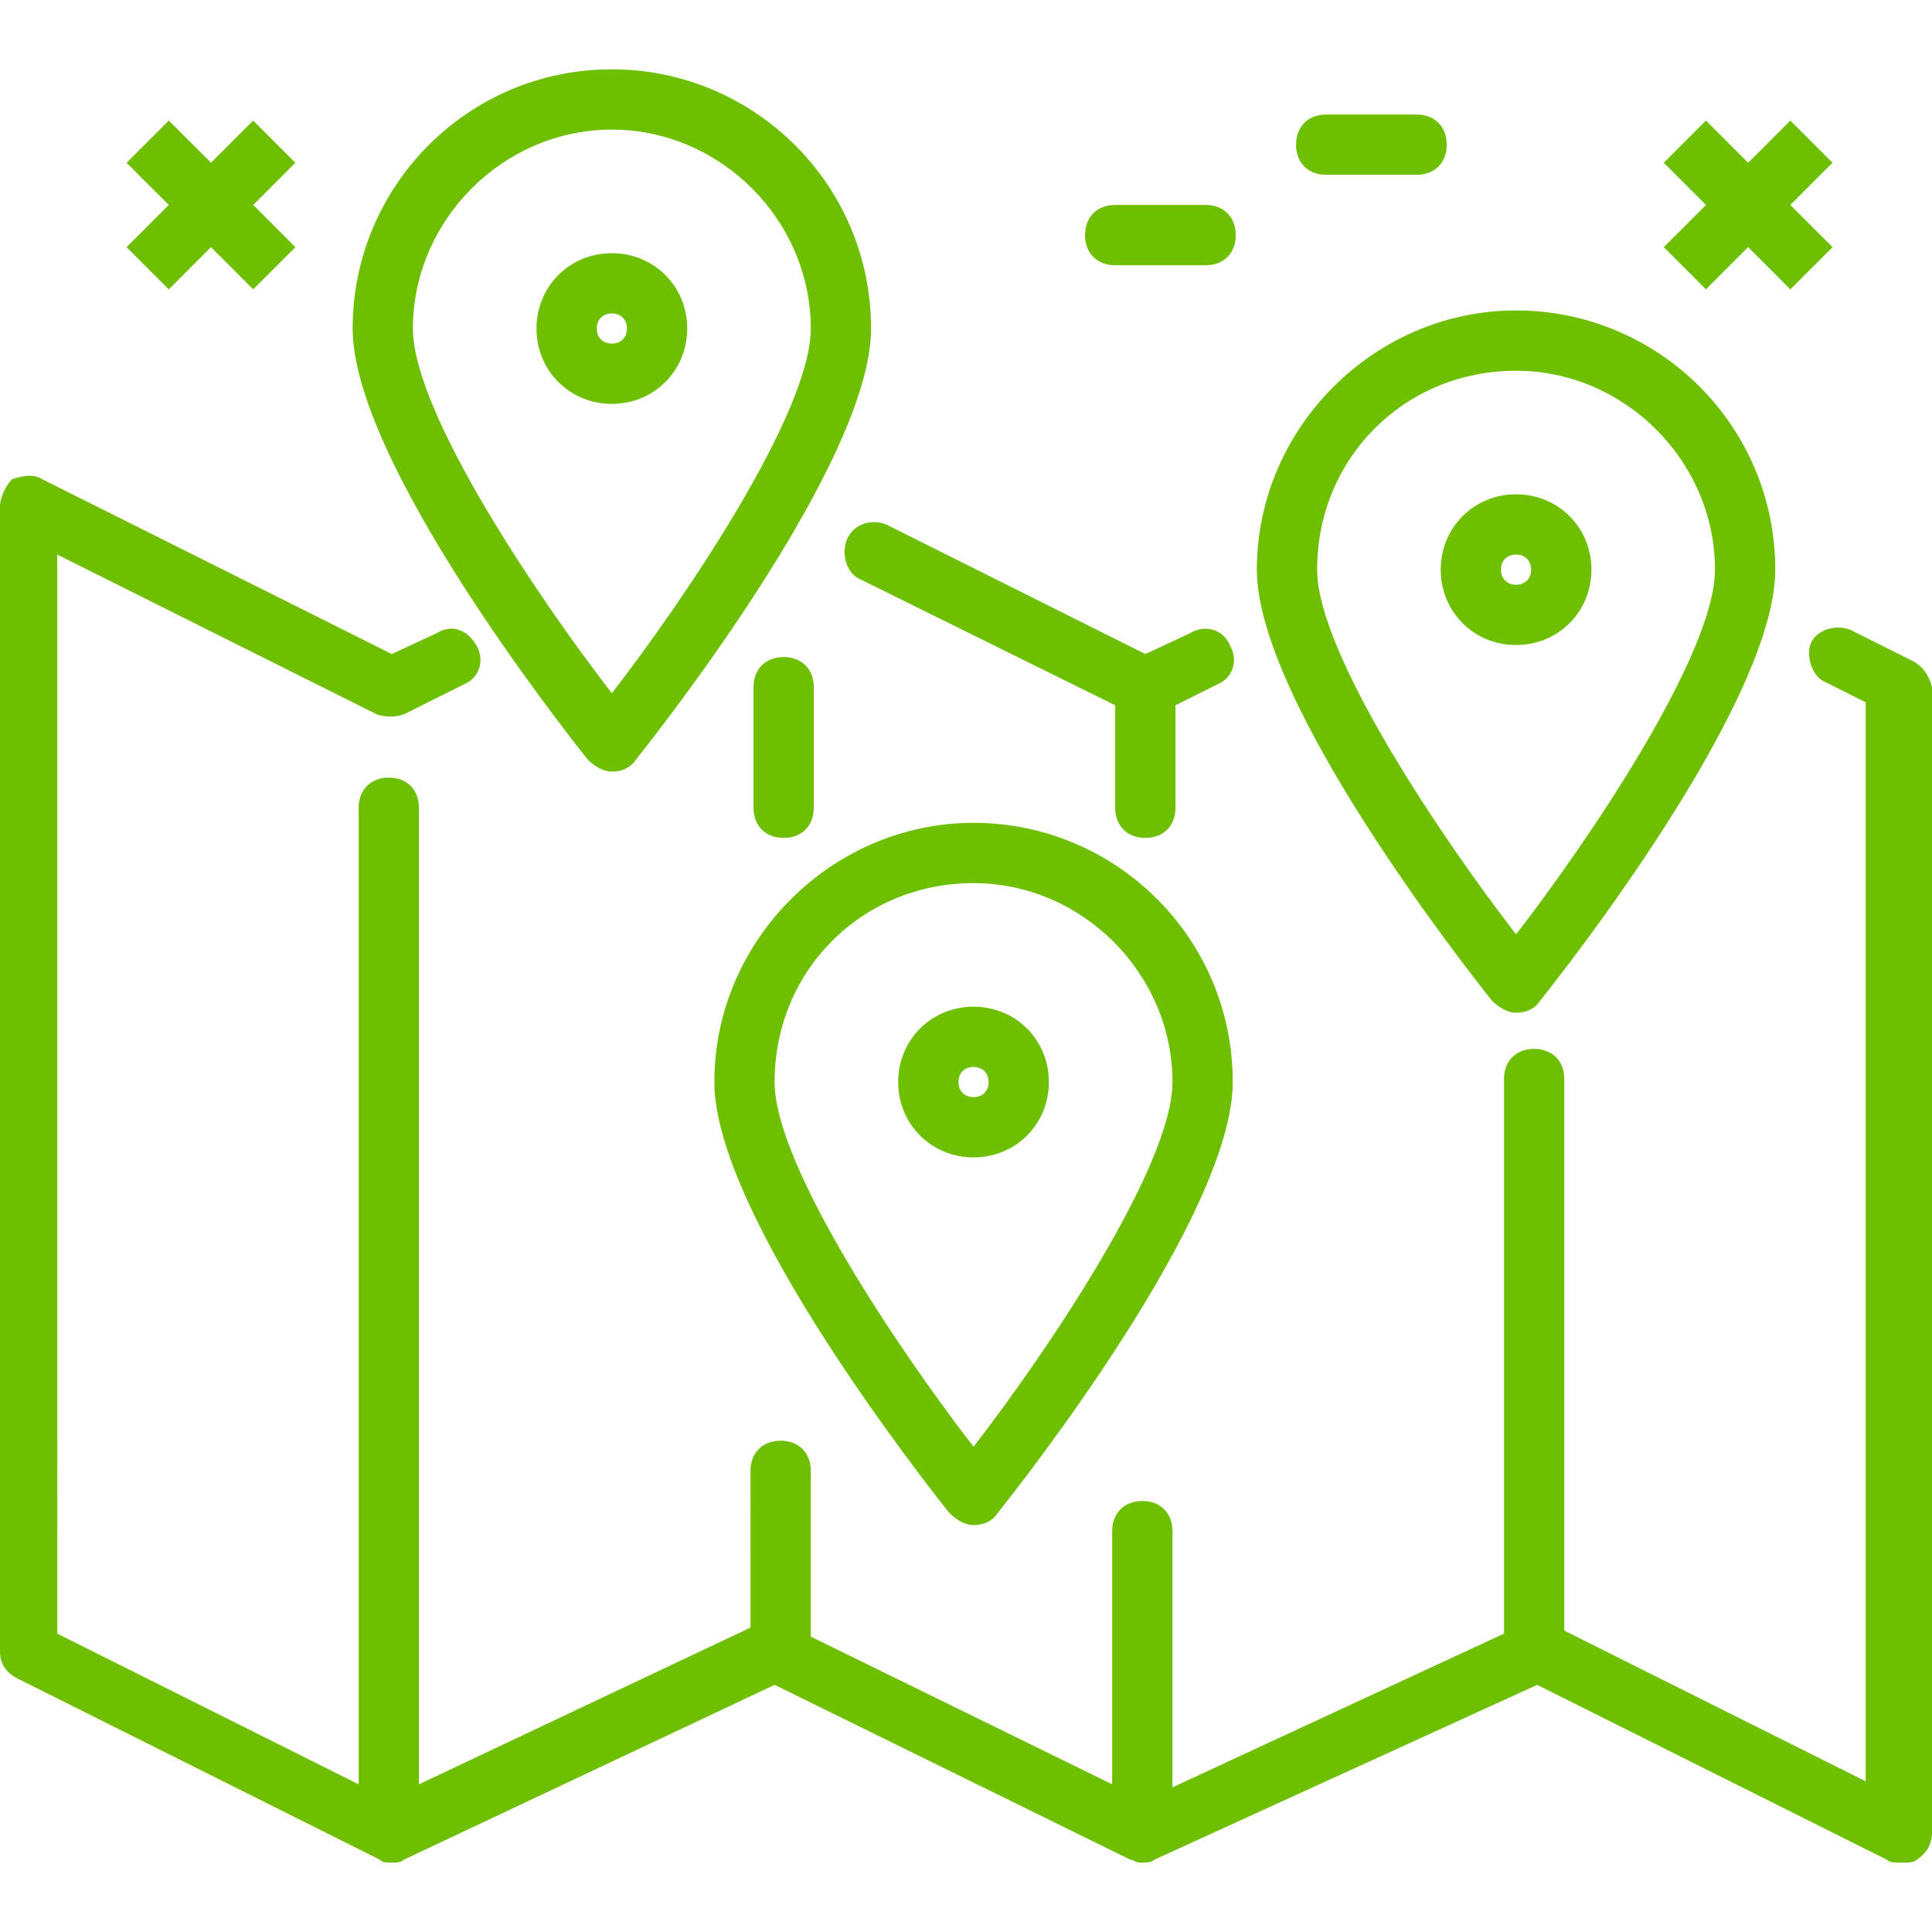 <?xml version="1.0" encoding="iso-8859-1"?>
<!-- Generator: Adobe Illustrator 19.0.0, SVG Export Plug-In . SVG Version: 6.00 Build 0)  -->
<svg xmlns="http://www.w3.org/2000/svg" xmlns:xlink="http://www.w3.org/1999/xlink" version="1.1" id="Capa_1" x="0px" y="0px" viewBox="0 0 512.8 512.8" style="enable-background:new 0 0 512.8 512.8;" xml:space="preserve" width="512px" height="512px">
<g>
	<g>
		<g>
			<path d="M507.2,175.2l-16-8c-4-1.6-8.8,0-10.4,3.2c-1.6,3.2,0,8.8,3.2,10.4l11.2,5.6v286.4l-80-40V286.4c0-4.8-3.2-8-8-8     s-8,3.2-8,8v147.2l-88,40.8v-68c0-4.8-3.2-8-8-8s-8,3.2-8,8v67.2l-80-39.2v-44c0-4.8-3.2-8-8-8c-4.8,0-8,3.2-8,8V432l-88,41.6     V214.4c0-4.8-3.2-8-8-8c-4.8,0-8,3.2-8,8v259.2l-80-40V147.2l84.8,42.4c2.4,0.8,4.8,0.8,7.2,0l16-8c4-1.6,5.6-6.4,3.2-10.4     c-2.4-4-6.4-5.6-10.4-3.2l-12,5.6l-92.8-46.4c-2.4-1.6-5.6-0.8-8,0C1.6,128.8,0,132,0,134.4v304c0,3.2,1.6,5.6,4.8,7.2l96,48     c0.8,0.8,1.6,0.8,3.2,0.8c0.8,0,2.4,0,3.2-0.8l98.4-46.4l94.4,46.4c0.8,0,1.6,0.8,2.4,0.8c0,0,0,0,0.8,0s2.4,0,3.2-0.8L408,447.2     l92.8,46.4c0.8,0.8,2.4,0.8,4,0.8c1.6,0,3.2,0,4-0.8c2.4-1.6,4-4,4-7.2v-304C512,179.2,510.4,176.8,507.2,175.2z" fill="#6EBF00"/>
			<path d="M224.8,143.2c-1.6,4,0,8.8,3.2,10.4l68,33.6v27.2c0,4.8,3.2,8,8,8s8-3.2,8-8v-27.2l11.2-5.6c4-1.6,5.6-6.4,3.2-10.4     c-1.6-4-6.4-5.6-10.4-3.2l-12,5.6l-68.8-34.4C231.2,137.6,226.4,139.2,224.8,143.2z" fill="#6EBF00"/>
			<path d="M402.4,268.8c2.4,0,4.8-0.8,6.4-3.2c6.4-8,62.4-79.2,62.4-114.4c0-38.4-31.2-68.8-68.8-68.8c-37.6,0-68.8,31.2-68.8,68.8     c0,35.2,56,106.4,62.4,114.4C397.6,267.2,400,268.8,402.4,268.8z M402.4,98.4c28.8,0,52.8,24,52.8,52.8c0,22.4-33.6,72-52.8,96.8     c-19.2-24.8-52.8-74.4-52.8-96.8C349.6,121.6,372.8,98.4,402.4,98.4z" fill="#6EBF00"/>
			<path d="M422.4,151.2c0-11.2-8.8-20-20-20s-20,8.8-20,20s8.8,20,20,20S422.4,162.4,422.4,151.2z M398.4,151.2c0-2.4,1.6-4,4-4     c2.4,0,4,1.6,4,4c0,2.4-1.6,4-4,4C400,155.2,398.4,153.6,398.4,151.2z" fill="#6EBF00"/>
			<path d="M162.4,204.8c2.4,0,4.8-0.8,6.4-3.2c6.4-8,62.4-79.2,62.4-114.4c0-38.4-31.2-68.8-68.8-68.8c-38.4,0-68.8,31.2-68.8,68.8     c0,35.2,56,106.4,62.4,114.4C157.6,203.2,160,204.8,162.4,204.8z M162.4,34.4c28.8,0,52.8,24,52.8,52.8c0,22.4-33.6,72-52.8,96.8     c-19.2-24.8-52.8-74.4-52.8-96.8C109.6,58.4,133.6,34.4,162.4,34.4z" fill="#6EBF00"/>
			<path d="M182.4,87.2c0-11.2-8.8-20-20-20s-20,8.8-20,20s8.8,20,20,20C173.6,107.2,182.4,98.4,182.4,87.2z M158.4,87.2     c0-2.4,1.6-4,4-4c2.4,0,4,1.6,4,4c0,2.4-1.6,4-4,4C160,91.2,158.4,89.6,158.4,87.2z" fill="#6EBF00"/>
			<path d="M252,401.6c1.6,1.6,4,3.2,6.4,3.2c2.4,0,4.8-0.8,6.4-3.2c6.4-8,62.4-79.2,62.4-114.4c0-38.4-31.2-68.8-68.8-68.8     c-37.6,0-68.8,31.2-68.8,68.8C189.6,322.4,245.6,393.6,252,401.6z M258.4,234.4c28.8,0,52.8,24,52.8,52.8     c0,22.4-33.6,72-52.8,96.8c-19.2-24.8-52.8-74.4-52.8-96.8C205.6,257.6,228.8,234.4,258.4,234.4z" fill="#6EBF00"/>
			<path d="M258.4,307.2c11.2,0,20-8.8,20-20s-8.8-20-20-20s-20,8.8-20,20S247.2,307.2,258.4,307.2z M258.4,283.2c2.4,0,4,1.6,4,4     c0,2.4-1.6,4-4,4c-2.4,0-4-1.6-4-4C254.4,284.8,256,283.2,258.4,283.2z" fill="#6EBF00"/>
			<polygon points="44.8,76.8 56,65.6 67.2,76.8 78.4,65.6 67.2,54.4 78.4,43.2 67.2,32 56,43.2 44.8,32 33.6,43.2 44.8,54.4      33.6,65.6    " fill="#6EBF00"/>
			<polygon points="452.8,76.8 464,65.6 475.2,76.8 486.4,65.6 475.2,54.4 486.4,43.2 475.2,32 464,43.2 452.8,32 441.6,43.2      452.8,54.4 441.6,65.6    " fill="#6EBF00"/>
			<path d="M216,214.4v-32c0-4.8-3.2-8-8-8s-8,3.2-8,8v32c0,4.8,3.2,8,8,8S216,219.2,216,214.4z" fill="#6EBF00"/>
			<path d="M296,70.4h24c4.8,0,8-3.2,8-8s-3.2-8-8-8h-24c-4.8,0-8,3.2-8,8S291.2,70.4,296,70.4z" fill="#6EBF00"/>
			<path d="M352,46.4h24c4.8,0,8-3.2,8-8s-3.2-8-8-8h-24c-4.8,0-8,3.2-8,8S347.2,46.4,352,46.4z" fill="#6EBF00"/>
		</g>
	</g>
</g>
<g>
</g>
<g>
</g>
<g>
</g>
<g>
</g>
<g>
</g>
<g>
</g>
<g>
</g>
<g>
</g>
<g>
</g>
<g>
</g>
<g>
</g>
<g>
</g>
<g>
</g>
<g>
</g>
<g>
</g>
</svg>
